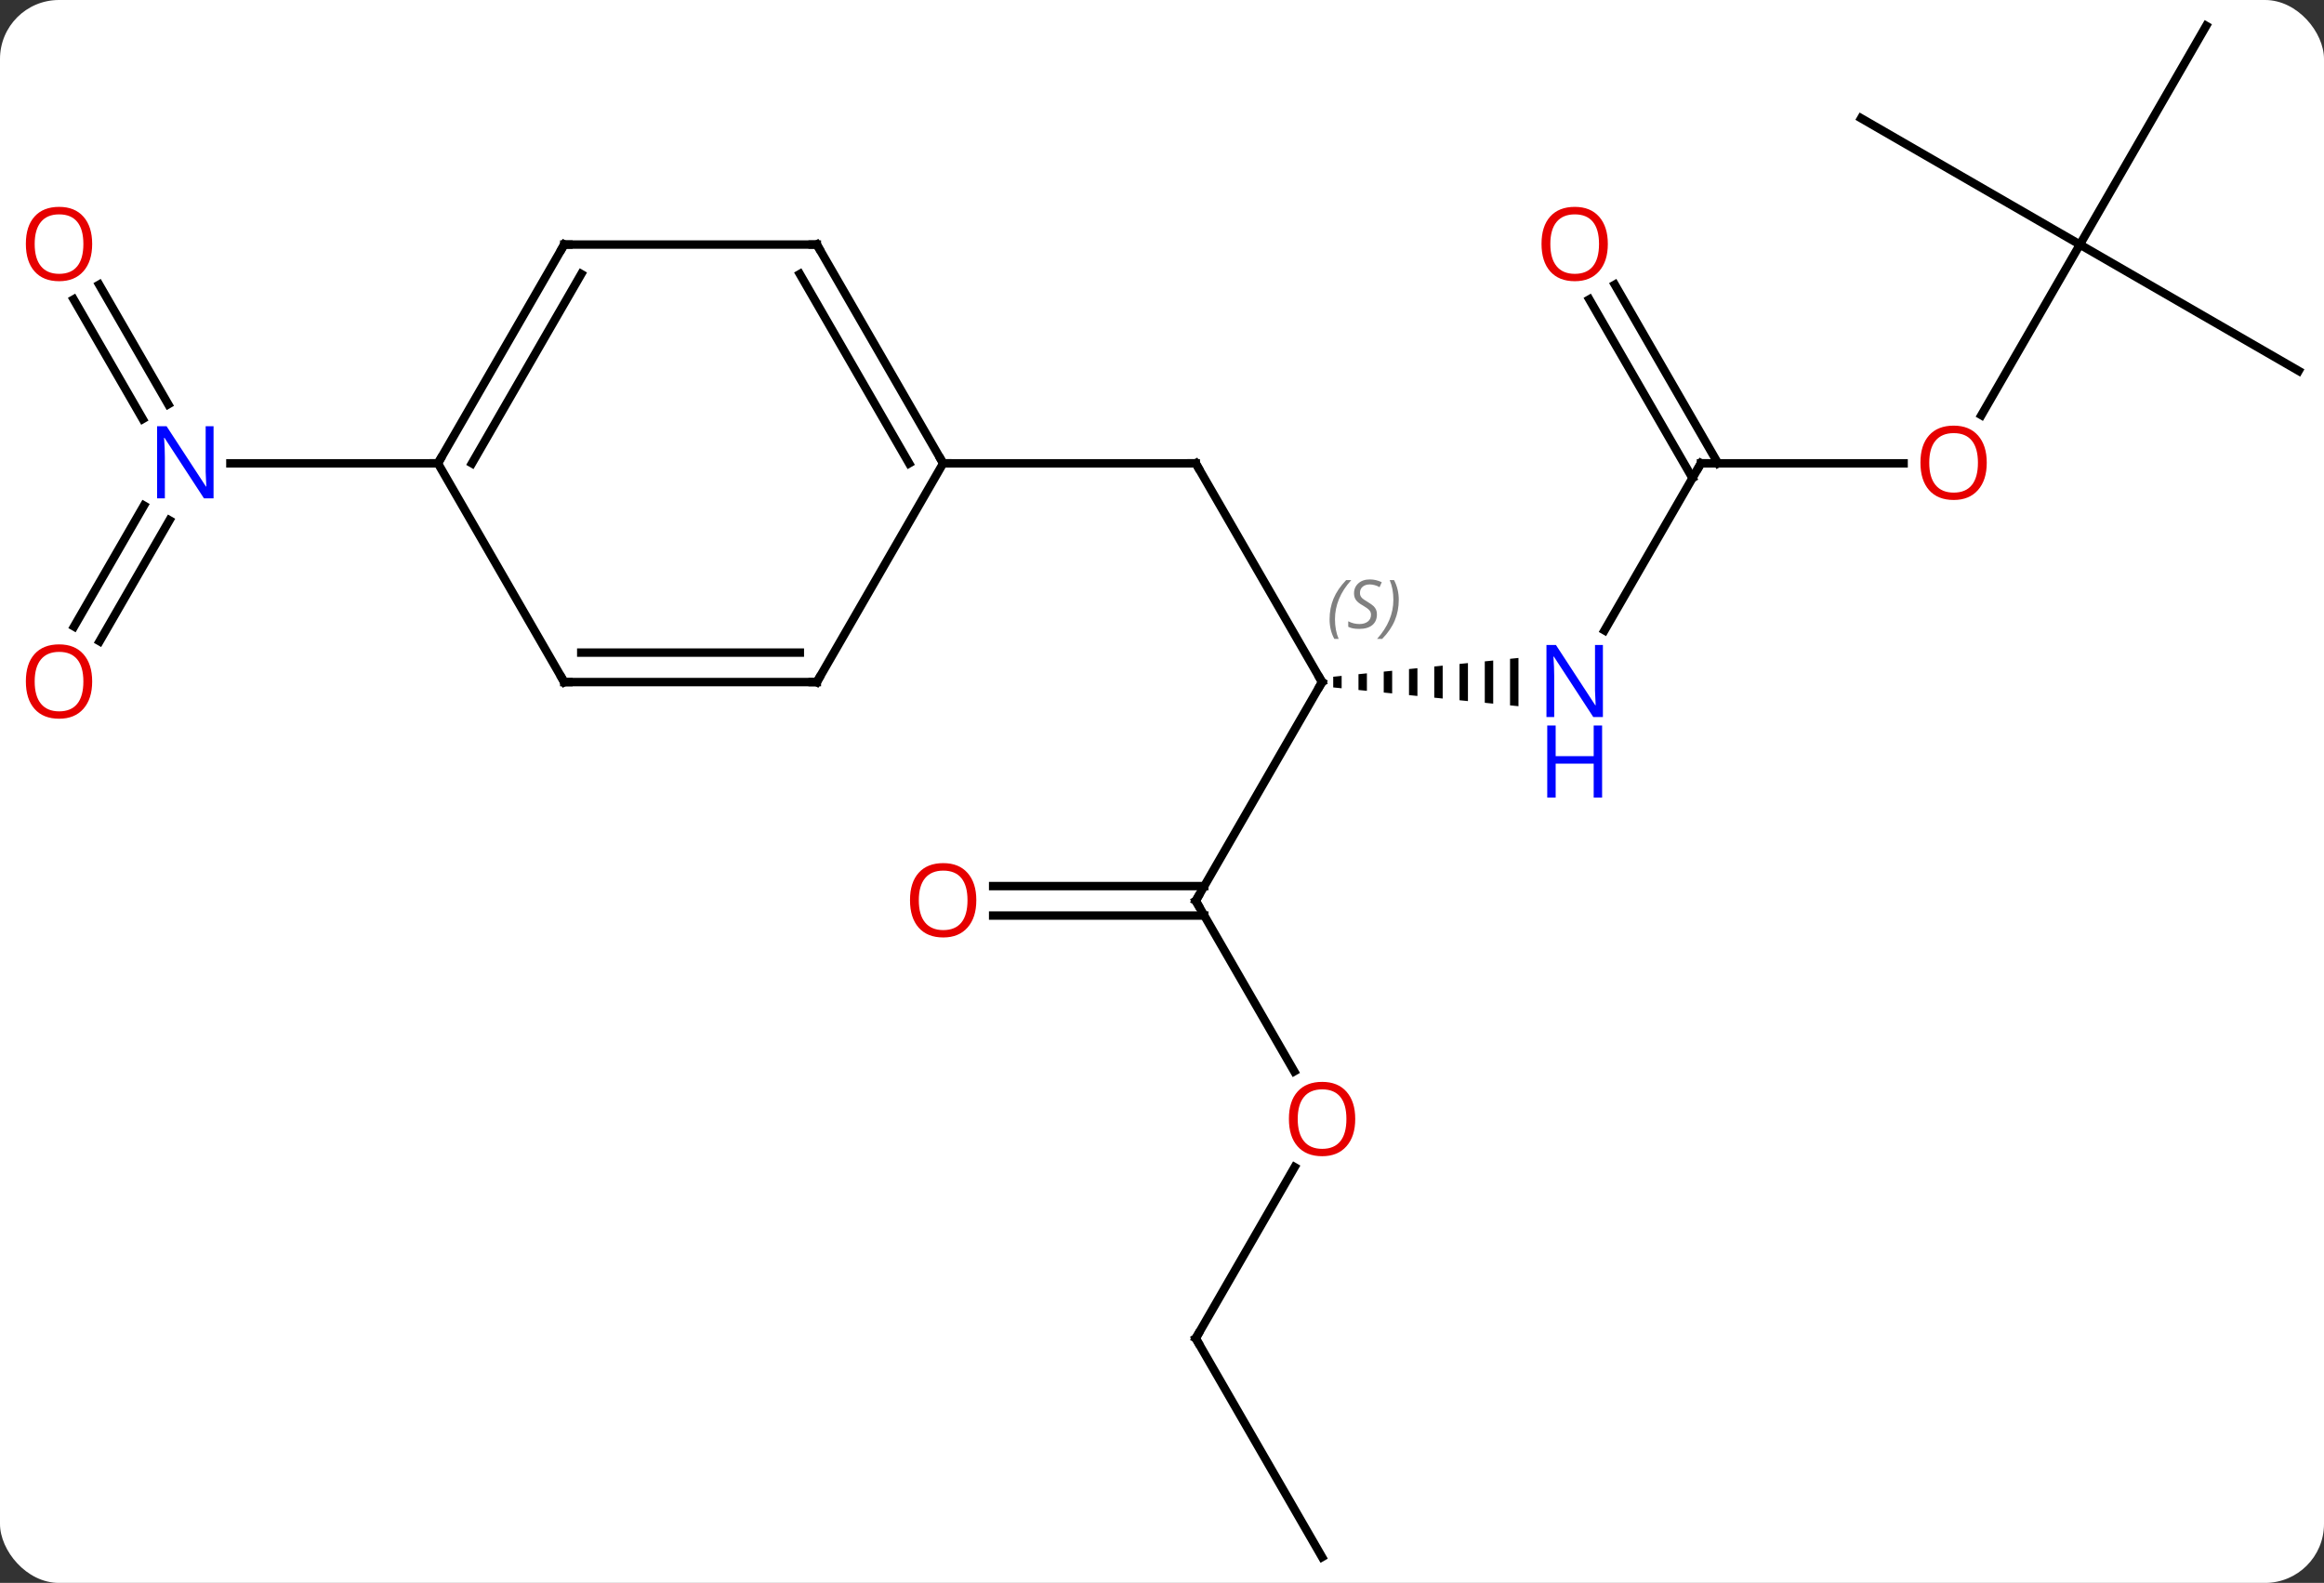 <svg width="276" viewBox="0 0 276 188" style="fill-opacity:1; color-rendering:auto; color-interpolation:auto; text-rendering:auto; stroke:black; stroke-linecap:square; stroke-miterlimit:10; shape-rendering:auto; stroke-opacity:1; fill:black; stroke-dasharray:none; font-weight:normal; stroke-width:1; font-family:'Open Sans'; font-style:normal; stroke-linejoin:miter; font-size:12; stroke-dashoffset:0; image-rendering:auto;" height="188" class="cas-substance-image" xmlns:xlink="http://www.w3.org/1999/xlink" xmlns="http://www.w3.org/2000/svg"><rect x="0" y="0" width="276" height="188" fill="#333333" stroke="none"/><svg class="cas-substance-single-component"><rect y="0" x="0" width="276" stroke="none" ry="7" rx="7" height="188" fill="white" class="cas-substance-group"/><svg y="0" x="0" width="276" viewBox="0 0 276 188" style="fill:black;" height="188" class="cas-substance-single-component-image"><svg><g><g transform="translate(140,94)" style="text-rendering:geometricPrecision; color-rendering:optimizeQuality; color-interpolation:linearRGB; stroke-linecap:butt; image-rendering:optimizeQuality;"><line y2="-38.97" y1="-12.99" x2="2.01" x1="17.01" style="fill:none;"/><path style="stroke:none;" d="M19.334 -13.726 L18.334 -13.624 L18.334 -13.624 L18.334 -12.356 L18.334 -12.356 L19.334 -12.254 L19.334 -12.254 L19.334 -13.726 ZM22.334 -14.03 L21.334 -13.929 L21.334 -13.929 L21.334 -12.051 L21.334 -12.051 L22.334 -11.95 L22.334 -14.03 ZM25.334 -14.334 L24.334 -14.233 L24.334 -14.233 L24.334 -11.747 L24.334 -11.747 L25.334 -11.646 L25.334 -11.646 L25.334 -14.334 ZM28.334 -14.639 L27.334 -14.537 L27.334 -14.537 L27.334 -11.443 L27.334 -11.443 L28.334 -11.341 L28.334 -11.341 L28.334 -14.639 ZM31.334 -14.943 L30.334 -14.841 L30.334 -14.841 L30.334 -11.139 L30.334 -11.139 L31.334 -11.037 L31.334 -11.037 L31.334 -14.943 ZM34.334 -15.247 L33.334 -15.146 L33.334 -10.834 L34.334 -10.733 L34.334 -10.733 L34.334 -15.247 ZM37.334 -15.551 L36.334 -15.45 L36.334 -15.45 L36.334 -10.53 L36.334 -10.53 L37.334 -10.429 L37.334 -10.429 L37.334 -15.551 ZM40.334 -15.856 L39.334 -15.754 L39.334 -10.226 L40.334 -10.124 L40.334 -15.856 Z"/><line y2="12.99" y1="-12.99" x2="2.01" x1="17.01" style="fill:none;"/><line y2="-38.97" y1="-38.97" x2="-27.99" x1="2.01" style="fill:none;"/><line y2="-38.97" y1="-19.128" x2="62.01" x1="50.554" style="fill:none;"/><line y2="33.242" y1="12.99" x2="13.703" x1="2.01" style="fill:none;"/><line y2="11.24" y1="11.24" x2="-22.052" x1="3.02" style="fill:none;"/><line y2="14.74" y1="14.74" x2="-22.052" x1="3.02" style="fill:none;"/><line y2="-38.97" y1="-38.97" x2="86.073" x1="62.01" style="fill:none;"/><line y2="-60.192" y1="-38.97" x2="51.779" x1="64.031" style="fill:none;"/><line y2="-58.442" y1="-37.22" x2="48.748" x1="61" style="fill:none;"/><line y2="64.953" y1="44.618" x2="2.01" x1="13.749" style="fill:none;"/><line y2="-64.953" y1="-44.692" x2="107.01" x1="95.313" style="fill:none;"/><line y2="90.933" y1="64.953" x2="17.01" x1="2.01" style="fill:none;"/><line y2="-79.953" y1="-64.953" x2="81.03" x1="107.01" style="fill:none;"/><line y2="-90.933" y1="-64.953" x2="122.01" x1="107.01" style="fill:none;"/><line y2="-49.953" y1="-64.953" x2="132.99" x1="107.01" style="fill:none;"/><line y2="-60.192" y1="-45.983" x2="-128.221" x1="-120.018" style="fill:none;"/><line y2="-58.442" y1="-44.233" x2="-131.252" x1="-123.049" style="fill:none;"/><line y2="-19.587" y1="-33.957" x2="-131.202" x1="-122.905" style="fill:none;"/><line y2="-17.837" y1="-32.207" x2="-128.171" x1="-119.874" style="fill:none;"/><line y2="-38.97" y1="-38.97" x2="-87.99" x1="-112.638" style="fill:none;"/><line y2="-64.953" y1="-38.97" x2="-42.99" x1="-27.99" style="fill:none;"/><line y2="-61.453" y1="-38.97" x2="-45.011" x1="-32.032" style="fill:none;"/><line y2="-12.99" y1="-38.97" x2="-42.99" x1="-27.99" style="fill:none;"/><line y2="-64.953" y1="-64.953" x2="-72.99" x1="-42.99" style="fill:none;"/><line y2="-12.99" y1="-12.99" x2="-72.99" x1="-42.99" style="fill:none;"/><line y2="-16.49" y1="-16.49" x2="-70.969" x1="-45.011" style="fill:none;"/><line y2="-38.97" y1="-64.953" x2="-87.99" x1="-72.99" style="fill:none;"/><line y2="-38.97" y1="-61.453" x2="-83.949" x1="-70.969" style="fill:none;"/><line y2="-38.97" y1="-12.99" x2="-87.99" x1="-72.99" style="fill:none;"/><path style="fill:none; stroke-miterlimit:5;" d="M16.76 -13.423 L17.01 -12.99 L16.76 -12.557"/></g><g transform="translate(140,94)" style="stroke-linecap:butt; font-size:8.4px; fill:gray; text-rendering:geometricPrecision; image-rendering:optimizeQuality; color-rendering:optimizeQuality; font-family:'Open Sans'; font-style:italic; stroke:gray; color-interpolation:linearRGB; stroke-miterlimit:5;"><path style="stroke:none;" d="M17.902 -20.447 Q17.902 -21.775 18.37 -22.9 Q18.839 -24.025 19.87 -25.103 L20.48 -25.103 Q19.511 -24.041 19.027 -22.869 Q18.542 -21.697 18.542 -20.463 Q18.542 -19.135 18.98 -18.119 L18.464 -18.119 Q17.902 -19.15 17.902 -20.447 ZM23.524 -21.041 Q23.524 -20.213 22.977 -19.76 Q22.43 -19.306 21.43 -19.306 Q21.024 -19.306 20.712 -19.361 Q20.399 -19.416 20.118 -19.556 L20.118 -20.213 Q20.743 -19.885 21.446 -19.885 Q22.071 -19.885 22.446 -20.181 Q22.821 -20.478 22.821 -20.994 Q22.821 -21.306 22.618 -21.533 Q22.415 -21.76 21.852 -22.088 Q21.259 -22.416 21.032 -22.744 Q20.805 -23.072 20.805 -23.525 Q20.805 -24.26 21.321 -24.721 Q21.837 -25.181 22.68 -25.181 Q23.055 -25.181 23.391 -25.103 Q23.727 -25.025 24.102 -24.853 L23.837 -24.26 Q23.587 -24.416 23.266 -24.502 Q22.946 -24.588 22.68 -24.588 Q22.149 -24.588 21.829 -24.314 Q21.509 -24.041 21.509 -23.572 Q21.509 -23.369 21.579 -23.221 Q21.649 -23.072 21.79 -22.939 Q21.93 -22.806 22.352 -22.556 Q22.915 -22.213 23.118 -22.017 Q23.321 -21.822 23.423 -21.588 Q23.524 -21.353 23.524 -21.041 ZM26.119 -22.76 Q26.119 -21.431 25.642 -20.299 Q25.166 -19.166 24.15 -18.119 L23.541 -18.119 Q25.478 -20.275 25.478 -22.76 Q25.478 -24.088 25.041 -25.103 L25.556 -25.103 Q26.119 -24.041 26.119 -22.76 Z"/><path style="fill:none; stroke:black;" d="M2.26 -38.537 L2.01 -38.97 L1.51 -38.97"/></g><g transform="translate(140,94)" style="stroke-linecap:butt; fill:rgb(0,5,255); text-rendering:geometricPrecision; color-rendering:optimizeQuality; image-rendering:optimizeQuality; font-family:'Open Sans'; stroke:rgb(0,5,255); color-interpolation:linearRGB; stroke-miterlimit:5;"><path style="stroke:none;" d="M50.362 -8.834 L49.221 -8.834 L44.533 -16.021 L44.487 -16.021 Q44.58 -14.756 44.58 -13.709 L44.58 -8.834 L43.658 -8.834 L43.658 -17.396 L44.783 -17.396 L49.455 -10.24 L49.502 -10.24 Q49.502 -10.396 49.455 -11.256 Q49.408 -12.115 49.424 -12.49 L49.424 -17.396 L50.362 -17.396 L50.362 -8.834 Z"/><path style="stroke:none;" d="M50.268 0.729 L49.268 0.729 L49.268 -3.303 L44.752 -3.303 L44.752 0.729 L43.752 0.729 L43.752 -7.834 L44.752 -7.834 L44.752 -4.193 L49.268 -4.193 L49.268 -7.834 L50.268 -7.834 L50.268 0.729 Z"/><path style="fill:none; stroke:black;" d="M2.26 12.557 L2.01 12.99 L2.26 13.423"/><path style="fill:none; stroke:black;" d="M61.76 -38.537 L62.01 -38.97 L62.51 -38.97"/><path style="fill:rgb(230,0,0); stroke:none;" d="M20.948 38.9 Q20.948 40.962 19.908 42.142 Q18.869 43.322 17.026 43.322 Q15.135 43.322 14.104 42.157 Q13.072 40.993 13.072 38.884 Q13.072 36.79 14.104 35.642 Q15.135 34.493 17.026 34.493 Q18.885 34.493 19.916 35.665 Q20.948 36.837 20.948 38.9 ZM14.119 38.9 Q14.119 40.634 14.862 41.54 Q15.604 42.447 17.026 42.447 Q18.448 42.447 19.174 41.548 Q19.901 40.65 19.901 38.9 Q19.901 37.165 19.174 36.275 Q18.448 35.384 17.026 35.384 Q15.604 35.384 14.862 36.282 Q14.119 37.181 14.119 38.9 Z"/><path style="fill:rgb(230,0,0); stroke:none;" d="M-24.052 12.92 Q-24.052 14.982 -25.092 16.162 Q-26.131 17.342 -27.974 17.342 Q-29.865 17.342 -30.896 16.177 Q-31.927 15.013 -31.927 12.904 Q-31.927 10.81 -30.896 9.662 Q-29.865 8.513 -27.974 8.513 Q-26.115 8.513 -25.084 9.685 Q-24.052 10.857 -24.052 12.92 ZM-30.881 12.92 Q-30.881 14.654 -30.138 15.56 Q-29.396 16.467 -27.974 16.467 Q-26.552 16.467 -25.826 15.568 Q-25.099 14.67 -25.099 12.92 Q-25.099 11.185 -25.826 10.295 Q-26.552 9.404 -27.974 9.404 Q-29.396 9.404 -30.138 10.303 Q-30.881 11.201 -30.881 12.92 Z"/><path style="fill:rgb(230,0,0); stroke:none;" d="M95.948 -39.04 Q95.948 -36.978 94.908 -35.798 Q93.869 -34.618 92.026 -34.618 Q90.135 -34.618 89.104 -35.782 Q88.073 -36.947 88.073 -39.056 Q88.073 -41.15 89.104 -42.298 Q90.135 -43.447 92.026 -43.447 Q93.885 -43.447 94.916 -42.275 Q95.948 -41.103 95.948 -39.04 ZM89.119 -39.04 Q89.119 -37.306 89.862 -36.4 Q90.604 -35.493 92.026 -35.493 Q93.448 -35.493 94.174 -36.392 Q94.901 -37.29 94.901 -39.04 Q94.901 -40.775 94.174 -41.665 Q93.448 -42.556 92.026 -42.556 Q90.604 -42.556 89.862 -41.657 Q89.119 -40.759 89.119 -39.04 Z"/><path style="fill:rgb(230,0,0); stroke:none;" d="M50.947 -65.023 Q50.947 -62.961 49.908 -61.781 Q48.869 -60.601 47.026 -60.601 Q45.135 -60.601 44.104 -61.766 Q43.072 -62.93 43.072 -65.039 Q43.072 -67.133 44.104 -68.281 Q45.135 -69.43 47.026 -69.43 Q48.885 -69.43 49.916 -68.258 Q50.947 -67.086 50.947 -65.023 ZM44.119 -65.023 Q44.119 -63.289 44.862 -62.383 Q45.604 -61.476 47.026 -61.476 Q48.447 -61.476 49.174 -62.375 Q49.901 -63.273 49.901 -65.023 Q49.901 -66.758 49.174 -67.648 Q48.447 -68.539 47.026 -68.539 Q45.604 -68.539 44.862 -67.641 Q44.119 -66.742 44.119 -65.023 Z"/><path style="fill:none; stroke:black;" d="M2.26 64.52 L2.01 64.953 L2.26 65.386"/><path style="stroke:none;" d="M-114.638 -34.814 L-115.779 -34.814 L-120.467 -42.001 L-120.513 -42.001 Q-120.42 -40.736 -120.42 -39.689 L-120.42 -34.814 L-121.342 -34.814 L-121.342 -43.376 L-120.217 -43.376 L-115.545 -36.22 L-115.498 -36.22 Q-115.498 -36.376 -115.545 -37.236 Q-115.592 -38.095 -115.576 -38.47 L-115.576 -43.376 L-114.638 -43.376 L-114.638 -34.814 Z"/><path style="fill:rgb(230,0,0); stroke:none;" d="M-129.053 -65.023 Q-129.053 -62.961 -130.092 -61.781 Q-131.131 -60.601 -132.974 -60.601 Q-134.865 -60.601 -135.896 -61.766 Q-136.928 -62.93 -136.928 -65.039 Q-136.928 -67.133 -135.896 -68.281 Q-134.865 -69.43 -132.974 -69.43 Q-131.115 -69.43 -130.084 -68.258 Q-129.053 -67.086 -129.053 -65.023 ZM-135.881 -65.023 Q-135.881 -63.289 -135.138 -62.383 Q-134.396 -61.476 -132.974 -61.476 Q-131.553 -61.476 -130.826 -62.375 Q-130.099 -63.273 -130.099 -65.023 Q-130.099 -66.758 -130.826 -67.648 Q-131.553 -68.539 -132.974 -68.539 Q-134.396 -68.539 -135.138 -67.641 Q-135.881 -66.742 -135.881 -65.023 Z"/><path style="fill:rgb(230,0,0); stroke:none;" d="M-129.053 -13.06 Q-129.053 -10.998 -130.092 -9.818 Q-131.131 -8.638 -132.974 -8.638 Q-134.865 -8.638 -135.896 -9.803 Q-136.928 -10.967 -136.928 -13.076 Q-136.928 -15.17 -135.896 -16.318 Q-134.865 -17.467 -132.974 -17.467 Q-131.115 -17.467 -130.084 -16.295 Q-129.053 -15.123 -129.053 -13.06 ZM-135.881 -13.06 Q-135.881 -11.326 -135.138 -10.42 Q-134.396 -9.513 -132.974 -9.513 Q-131.553 -9.513 -130.826 -10.412 Q-130.099 -11.31 -130.099 -13.06 Q-130.099 -14.795 -130.826 -15.685 Q-131.553 -16.576 -132.974 -16.576 Q-134.396 -16.576 -135.138 -15.678 Q-135.881 -14.779 -135.881 -13.06 Z"/><path style="fill:none; stroke:black;" d="M-28.24 -39.403 L-27.99 -38.97 L-27.49 -38.97"/><path style="fill:none; stroke:black;" d="M-42.74 -64.52 L-42.99 -64.953 L-43.49 -64.953"/><path style="fill:none; stroke:black;" d="M-42.74 -13.423 L-42.99 -12.99 L-43.49 -12.99"/><path style="fill:none; stroke:black;" d="M-72.49 -64.953 L-72.99 -64.953 L-73.24 -64.52"/><path style="fill:none; stroke:black;" d="M-72.49 -12.99 L-72.99 -12.99 L-73.24 -13.423"/><path style="fill:none; stroke:black;" d="M-87.74 -39.403 L-87.99 -38.97 L-88.49 -38.97"/></g></g></svg></svg></svg></svg>